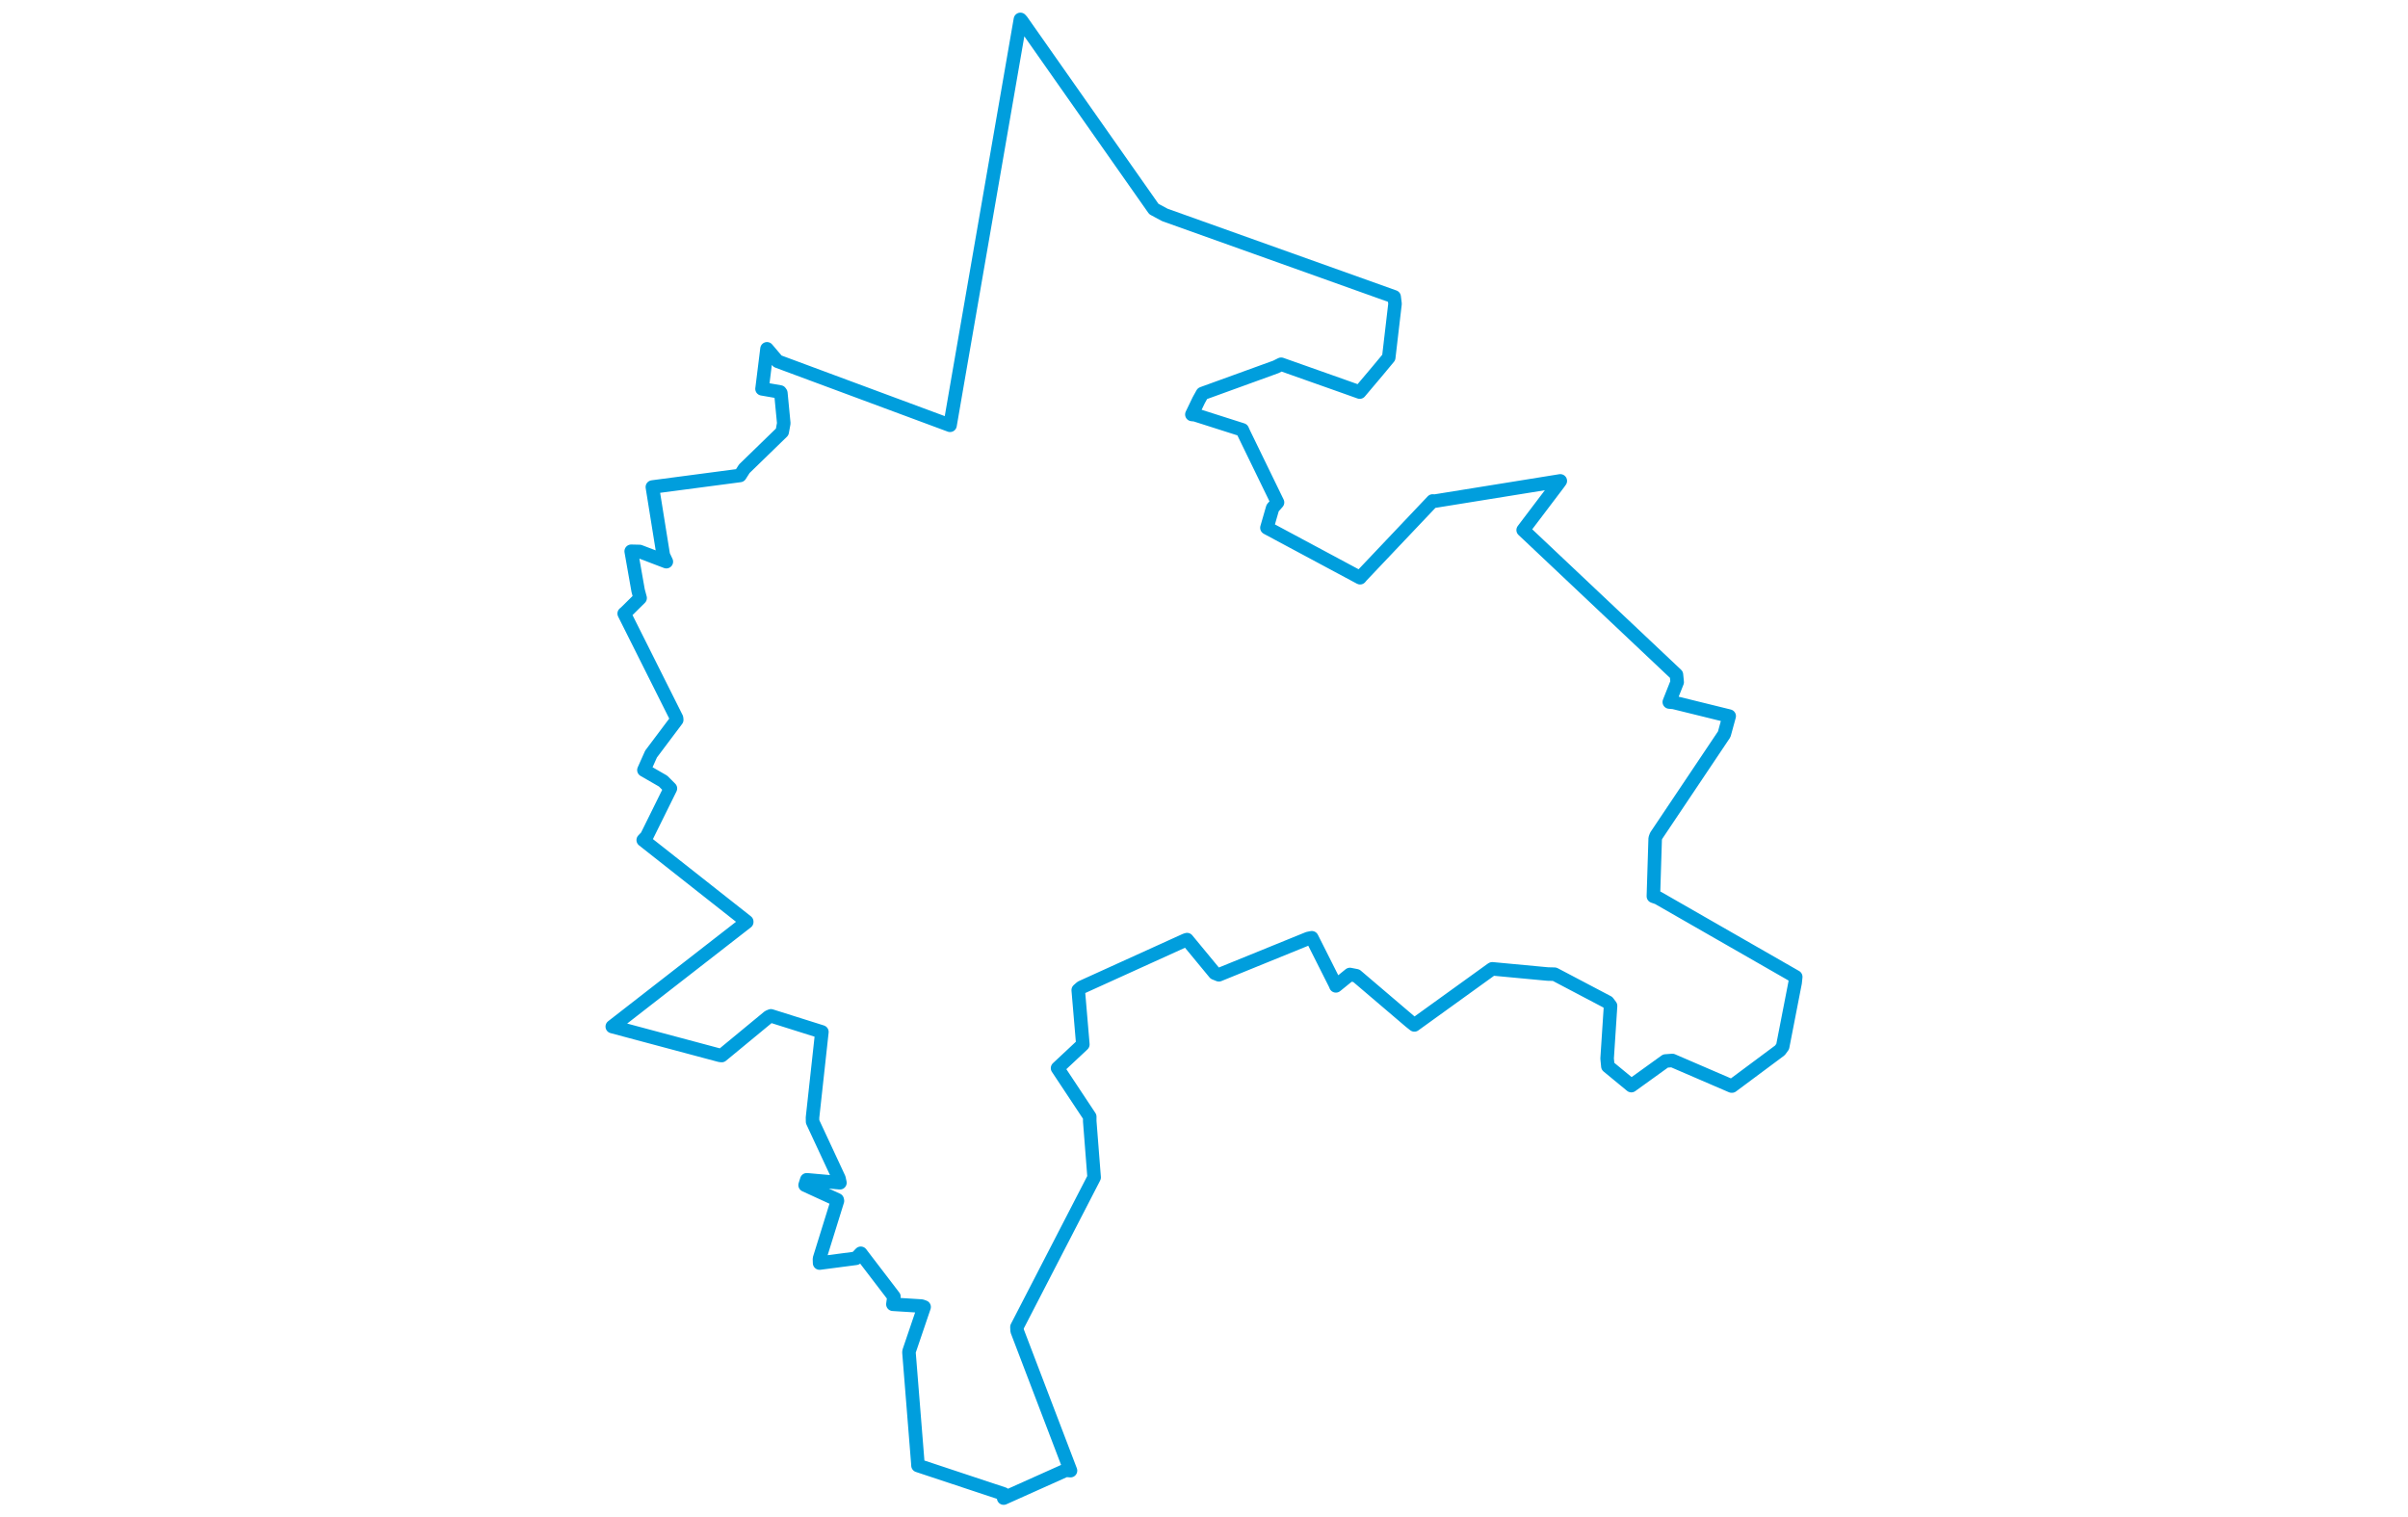 <svg viewBox="0 0 507.579 630.197" width="1000" xmlns="http://www.w3.org/2000/svg"><polygon points="8.053,426.331 52.708,438.267 53.494,438.36 72.973,422.281 73.942,421.876 95.023,428.521 95.108,428.55 91.21,464.137 91.24,465.834 102.211,489.39 102.597,491.187 88.83,489.96 88.133,492.159 101.474,498.283 101.571,498.708 94.098,522.75 94.153,524.544 109.254,522.567 111.257,520.479 125.023,538.49 124.591,541.651 136.48,542.397 137.56,542.778 131.318,561.159 131.264,561.631 134.981,608.023 135.009,608.617 170.616,620.429 170.591,622.144 196.367,610.59 198.354,610.747 176.186,552.692 176.102,551.098 207.686,489.912 208.161,488.971 206.338,465.623 206.343,463.76 193.319,444.11 192.97,443.59 203.452,433.786 203.478,433.734 201.558,411.176 202.847,410.054 246.022,390.453 246.752,390.21 258.245,404.129 259.963,404.83 297.027,389.751 298.565,389.446 308.375,408.926 308.556,409.424 314.382,404.697 317.061,405.218 339.409,424.261 341.152,425.64 373.196,402.534 373.511,402.349 396.512,404.508 399.376,404.573 421.478,416.206 422.627,417.734 421.198,439.599 421.51,442.821 430.812,450.485 431.255,450.848 445.456,440.618 448.294,440.414 472.889,451.02 473.042,451.027 492.959,436.209 494.107,434.636 499.268,408.133 499.526,405.683 442.266,372.851 440.412,372.21 441.162,348.19 441.568,347.082 469.835,304.917 471.894,297.392 448.826,291.707 447.014,291.548 450.294,283.283 449.985,280.184 388.49,222.154 386.332,220.129 401.005,200.762 401.758,199.712 349.57,208.125 348.748,208.043 319.203,239.21 318.608,239.927 280.092,219.286 279.919,219.184 282.297,210.949 284.322,208.661 270.373,179.982 269.707,178.513 250.107,172.264 248.754,172.121 251.601,166.201 253.14,163.431 283.636,152.371 285.825,151.268 312.079,160.558 318.459,162.834 325.814,154.12 330.506,148.476 333.117,126.159 332.755,123.275 237.542,89.259 232.962,86.794 178.116,8.692 177.545,8.053 151.51,158.163 148.326,176.618 76.701,150.028 72.313,144.86 70.276,161.28 70.241,161.474 77.761,162.778 78.066,163.223 79.276,175.776 78.626,179.367 62.898,194.647 61.1,197.458 24.995,202.216 24.703,202.262 29.247,230.566 30.511,233.256 19.405,229.024 15.911,228.939 18.789,245.254 19.621,248.368 13.586,254.328 13.004,254.81 34.755,298.23 34.82,298.964 24.156,313.154 21.193,319.797 29.167,324.392 32.201,327.431 22.333,347.392 20.908,348.872 63.891,382.745 63.894,382.907 8.053,426.331" stroke="#009edd" stroke-width="5.617px" fill="none" stroke-linejoin="round" vector-effect="non-scaling-stroke"></polygon></svg>